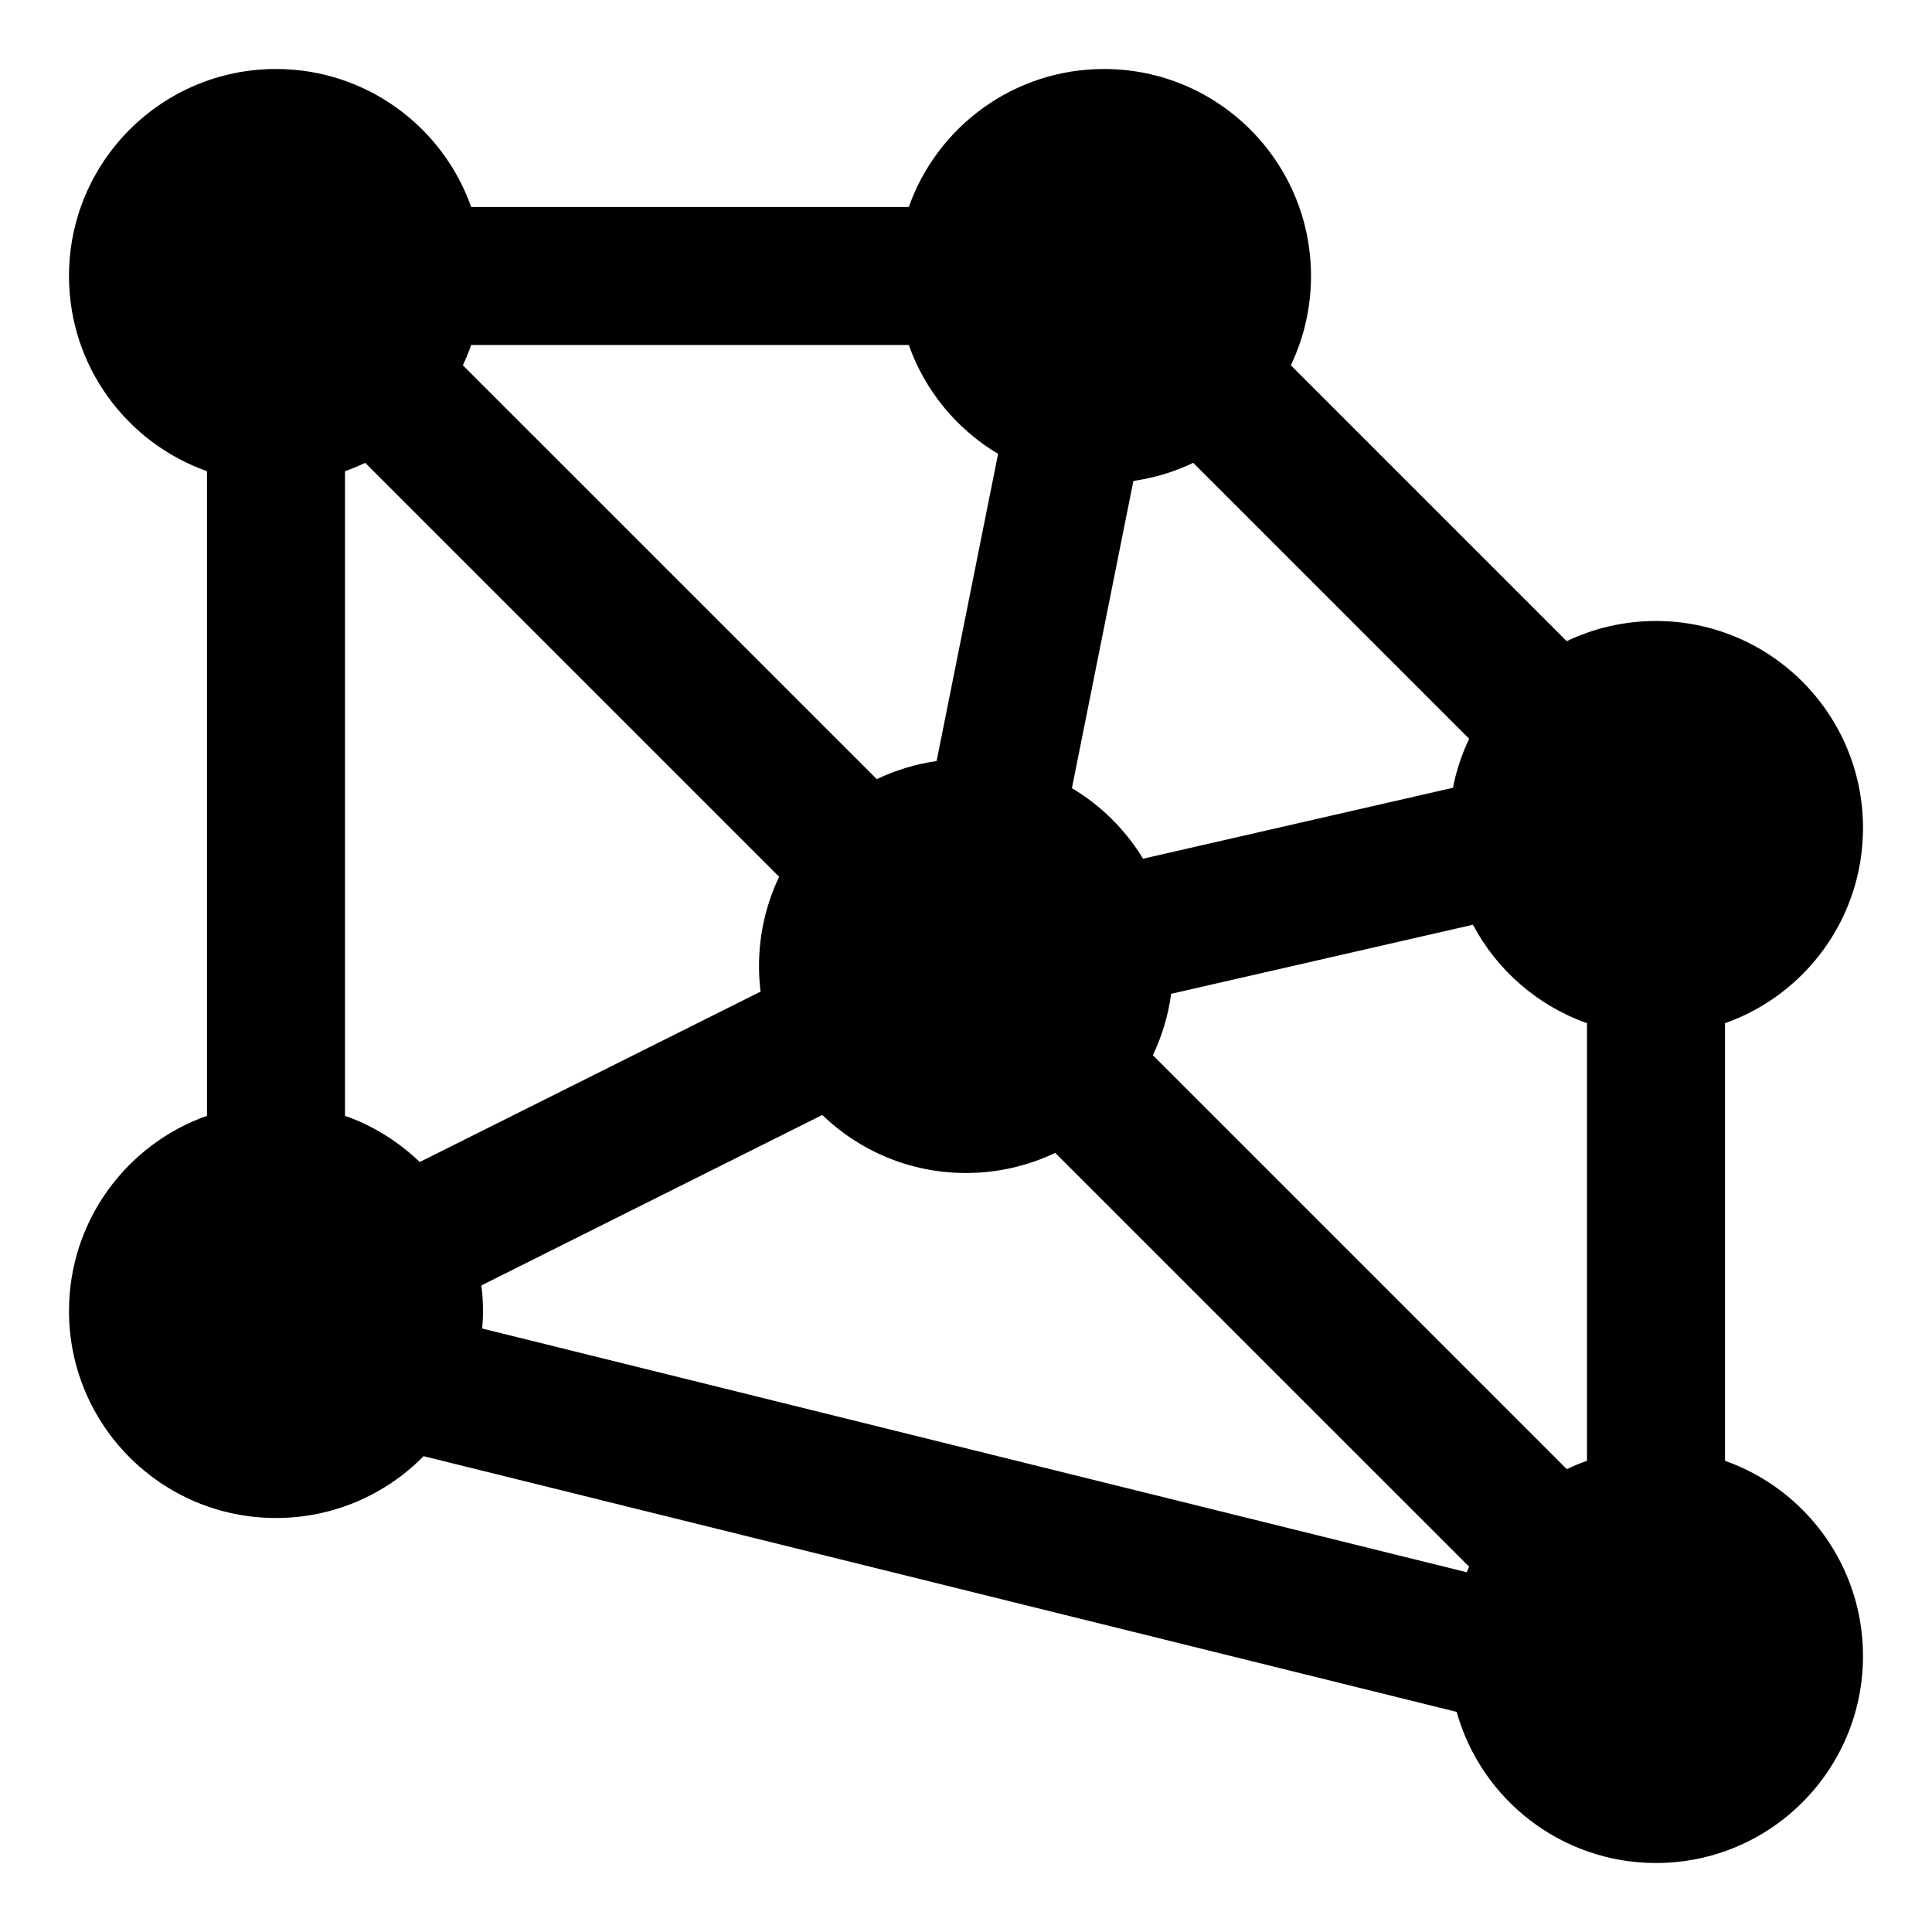 <svg width="28" height="28" viewBox="0 0 28 28" fill="none" xmlns="http://www.w3.org/2000/svg">
<path fill-rule="evenodd" clip-rule="evenodd" d="M4 1C2.343 1 1 2.343 1 4C1 5.306 1.835 6.417 3 6.829L3 16.171C1.835 16.582 1 17.694 1 19C1 20.657 2.343 22 4 22C4.837 22 5.595 21.657 6.139 21.104L21.111 24.81C21.464 26.073 22.624 27 24 27C25.657 27 27 25.657 27 24C27 22.694 26.165 21.582 25 21.171V14.829C26.165 14.418 27 13.306 27 12C27 10.343 25.657 9 24 9C23.537 9 23.098 9.105 22.706 9.292L18.708 5.294C18.895 4.902 19 4.463 19 4C19 2.343 17.657 1 16 1C14.694 1 13.582 1.835 13.171 3H6.829C6.417 1.835 5.306 1 4 1ZM13.171 5H6.829C6.794 5.1 6.753 5.198 6.708 5.294L12.707 11.292C12.976 11.164 13.268 11.073 13.574 11.03L14.465 6.578C13.868 6.222 13.406 5.665 13.171 5ZM16.566 12.445C16.311 12.026 15.957 11.674 15.535 11.422L16.426 6.97C16.732 6.926 17.024 6.837 17.293 6.708L21.292 10.707C21.186 10.93 21.106 11.168 21.057 11.417L16.566 12.445ZM16.708 15.293C16.84 15.017 16.931 14.718 16.973 14.403L21.347 13.402C21.697 14.063 22.287 14.577 23 14.829V21.171C22.9 21.206 22.802 21.247 22.707 21.292L16.708 15.293ZM11.917 16.159C12.457 16.68 13.191 17 14 17C14.463 17 14.902 16.895 15.293 16.708L21.292 22.706C21.28 22.733 21.268 22.759 21.256 22.786L6.989 19.254C6.996 19.17 7 19.085 7 19C7 18.875 6.992 18.751 6.977 18.629L11.917 16.159ZM11.292 12.707C11.105 13.098 11 13.537 11 14C11 14.126 11.008 14.249 11.023 14.371L6.083 16.841C5.777 16.546 5.409 16.315 5 16.171V6.829C5.1 6.794 5.198 6.753 5.293 6.708L11.292 12.707Z" fill="black"/>
</svg>
